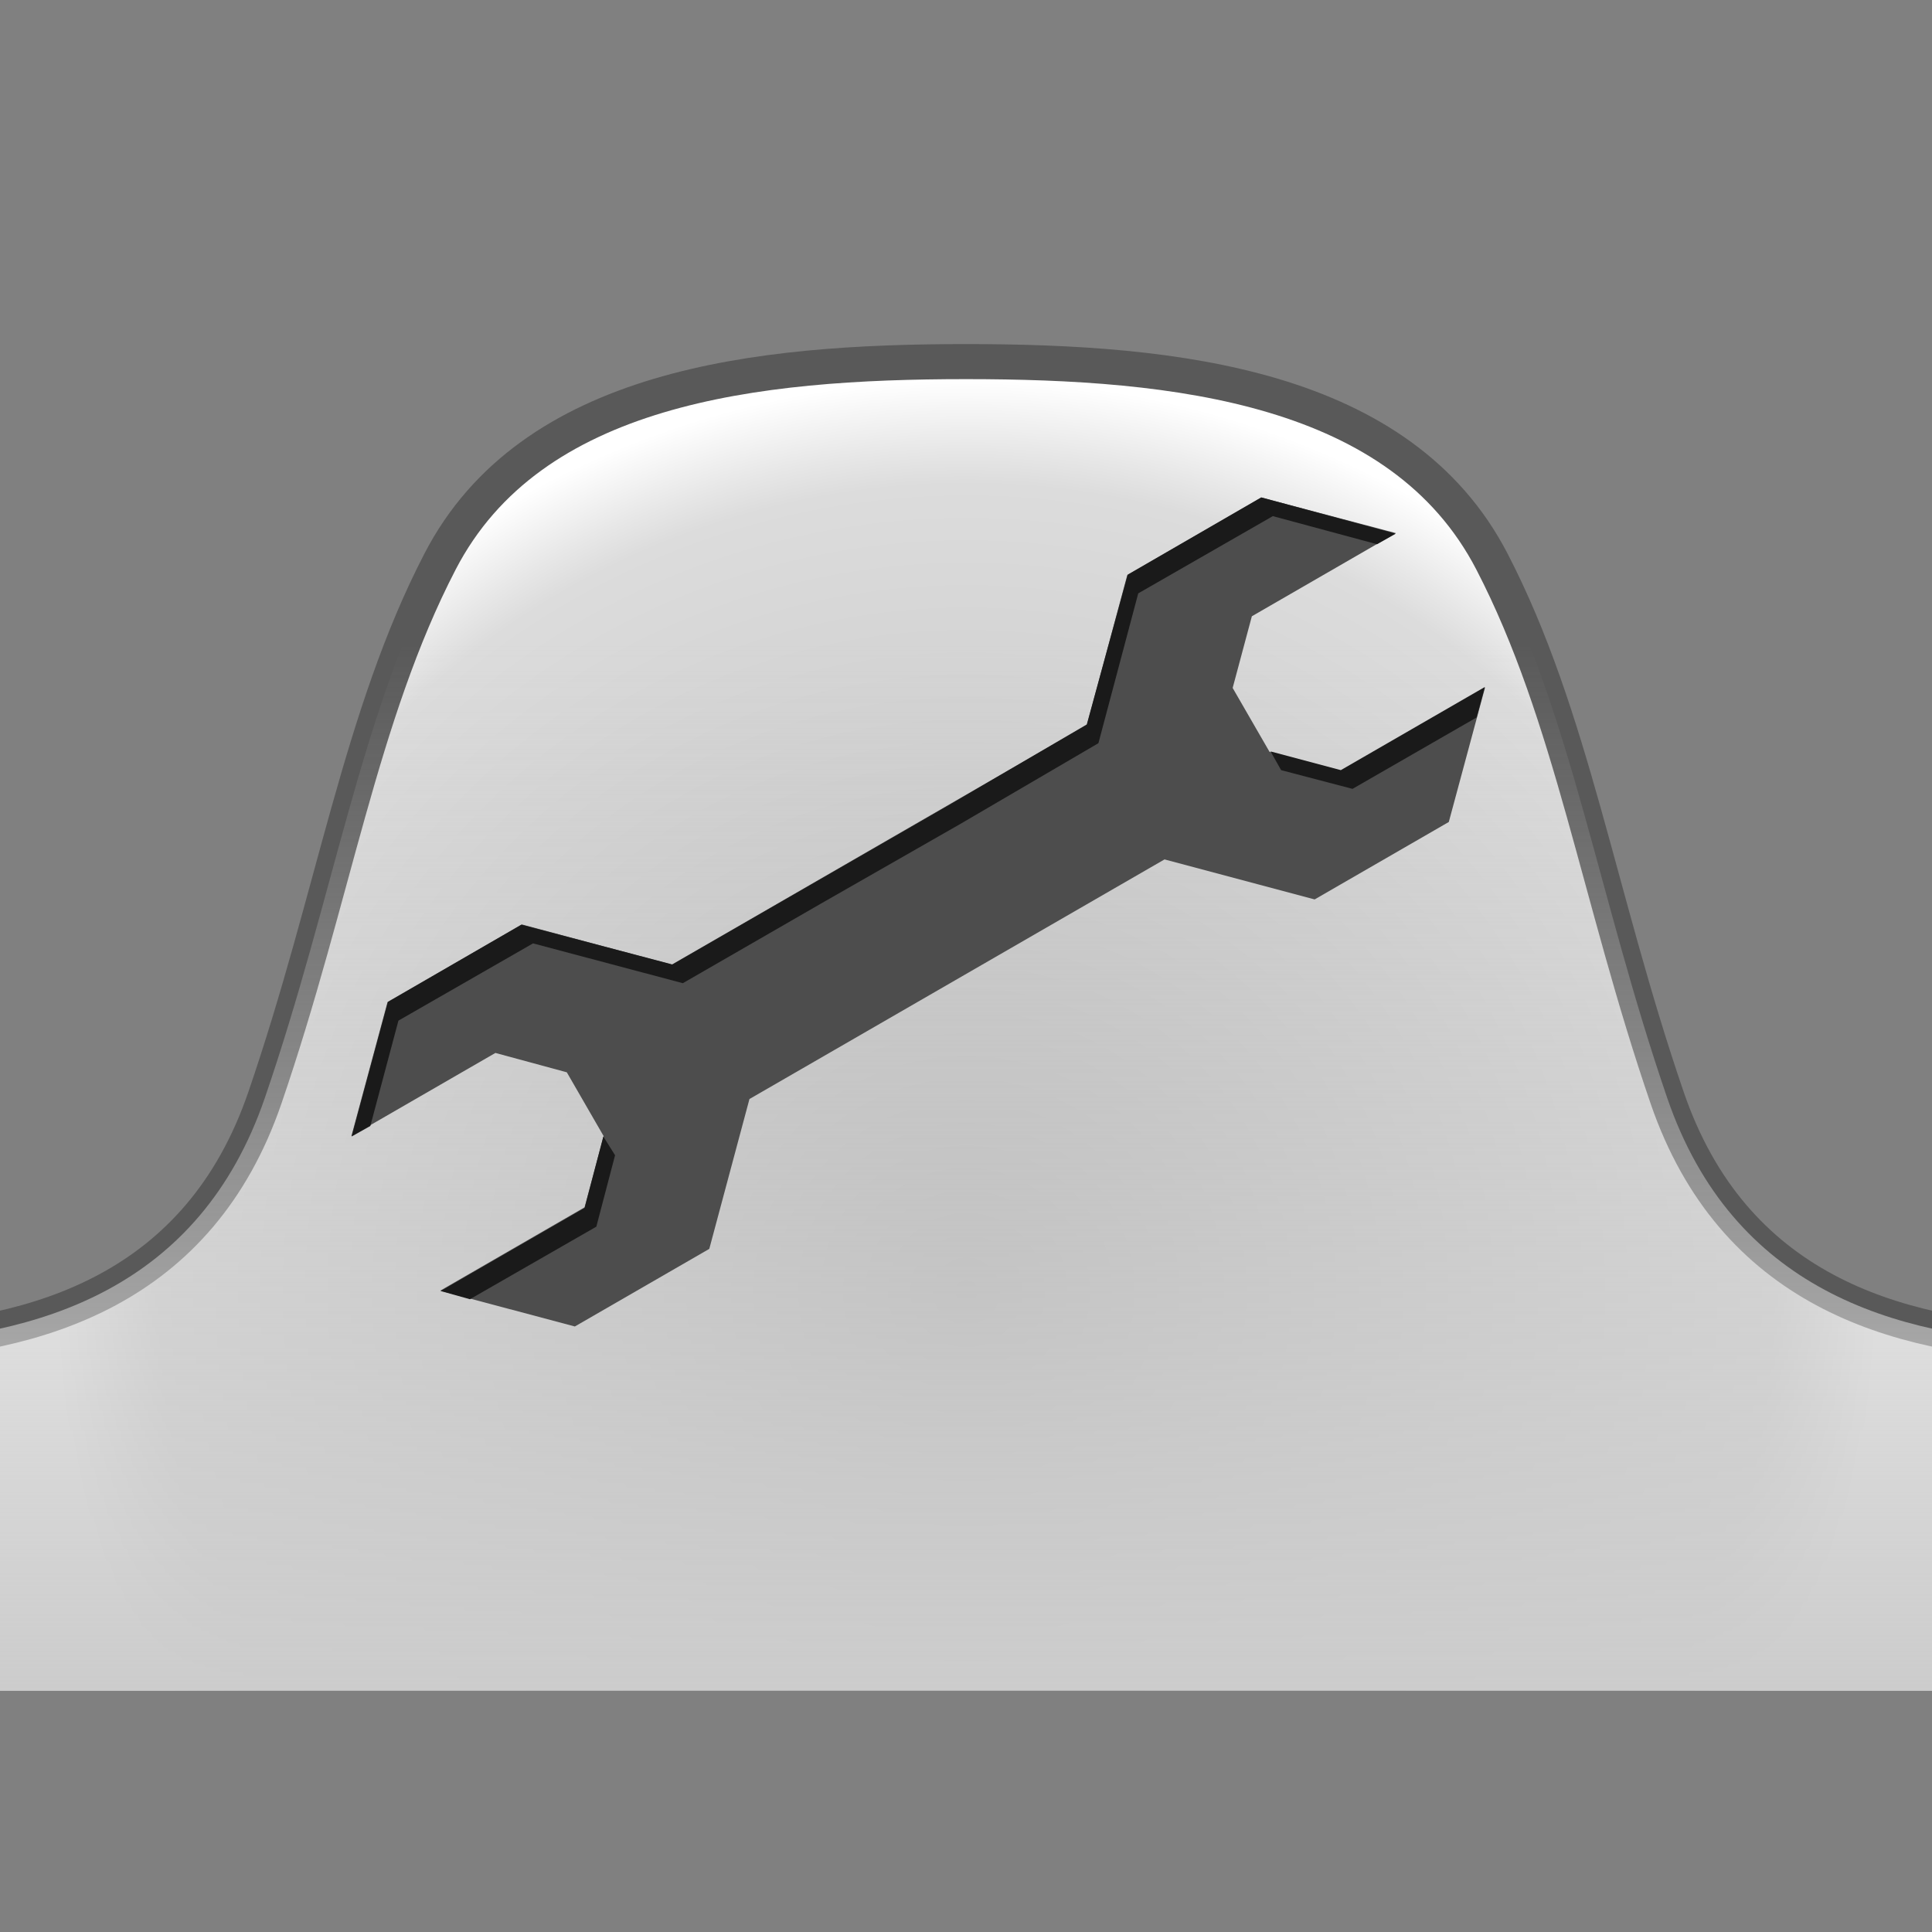 <?xml version="1.0" encoding="UTF-8" standalone="no"?>
<!-- Created with Inkscape (http://www.inkscape.org/) -->

<svg
   xmlns:dc="http://purl.org/dc/elements/1.1/"
   xmlns:cc="http://creativecommons.org/ns#"
   xmlns:rdf="http://www.w3.org/1999/02/22-rdf-syntax-ns#"
   xmlns:svg="http://www.w3.org/2000/svg"
   xmlns="http://www.w3.org/2000/svg"
   xmlns:xlink="http://www.w3.org/1999/xlink"
   xmlns:sodipodi="http://sodipodi.sourceforge.net/DTD/sodipodi-0.dtd"
   xmlns:inkscape="http://www.inkscape.org/namespaces/inkscape"
   version="1.1"
   width="48"
   height="48"
   id="svg2"
   inkscape:version="0.48+devel r"
   sodipodi:docname="icon.svg"
   inkscape:export-filename="icon.png"
   inkscape:export-xdpi="60"
   inkscape:export-ydpi="60">
  <rect width="100%" height="100%" fill="#808080" stroke="none"/>
  <sodipodi:namedview
     pagecolor="#ffffff"
     bordercolor="#666666"
     borderopacity="1"
     objecttolerance="10"
     gridtolerance="10"
     guidetolerance="10"
     inkscape:pageopacity="0"
     inkscape:pageshadow="2"
     inkscape:window-width="1855"
     inkscape:window-height="1056"
     id="namedview3456"
     showgrid="true"
     inkscape:zoom="16"
     inkscape:cx="26.312688"
     inkscape:cy="22.295441"
     inkscape:window-x="65"
     inkscape:window-y="24"
     inkscape:window-maximized="1"
     inkscape:current-layer="layer1"
     inkscape:object-nodes="true">
    <inkscape:grid
       type="xygrid"
       id="grid3458" />
  </sodipodi:namedview>
  <defs
     id="defs4">
    <linearGradient
       inkscape:collect="always"
       id="linearGradient4389">
      <stop
         style="stop-color:#cccccc;stop-opacity:1;"
         offset="0"
         id="stop4391" />
      <stop
         style="stop-color:#cccccc;stop-opacity:0;"
         offset="1"
         id="stop4393" />
    </linearGradient>
    <linearGradient
       id="linearGradient4377">
      <stop
         offset="0"
         style="stop-color:#b8b8b8;stop-opacity:1"
         id="stop4379" />
      <stop
         offset="0.885"
         style="stop-color:#dcdcdc;stop-opacity:1"
         id="stop4381" />
      <stop
         offset="0.923"
         style="stop-color:#e7e7e7;stop-opacity:1"
         id="stop4383" />
      <stop
         offset="1"
         style="stop-color:#ffffff;stop-opacity:1"
         id="stop4385" />
    </linearGradient>
    <radialGradient
       inkscape:collect="always"
       xlink:href="#linearGradient4377"
       id="radialGradient4375"
       cx="24"
       cy="34"
       fx="24"
       fy="34"
       r="24"
       gradientTransform="matrix(0.944,-3.5296611e-8,3.5296613e-8,0.944,1.355,-0.016)"
       gradientUnits="userSpaceOnUse" />
    <linearGradient
       inkscape:collect="always"
       xlink:href="#linearGradient4389"
       id="linearGradient4395"
       x1="24"
       y1="42.408"
       x2="24"
       y2="12.556"
       gradientUnits="userSpaceOnUse"
       gradientTransform="matrix(0.871,0,0,0.871,3.097,5.064)" />
    <clipPath
       clipPathUnits="userSpaceOnUse"
       id="clipPath4401">
      <rect
         y="5"
         x="0"
         height="37"
         width="48"
         id="rect4403"
         style="color:#000000;color-interpolation:sRGB;color-interpolation-filters:linearRGB;fill:#ffffff;fill-opacity:1;fill-rule:nonzero;stroke:none;stroke-width:1px;marker:none;visibility:visible;display:inline;overflow:visible;isolation:auto;mix-blend-mode:normal;enable-background:accumulate;clip-rule:nonzero;color-rendering:auto;image-rendering:auto;shape-rendering:auto;text-rendering:auto" />
    </clipPath>
    <clipPath
       clipPathUnits="userSpaceOnUse"
       id="clipPath4406">
      <rect
         y="5"
         x="0"
         height="37"
         width="48"
         id="rect4408"
         style="color:#000000;color-interpolation:sRGB;color-interpolation-filters:linearRGB;fill:#ffffff;fill-opacity:1;fill-rule:nonzero;stroke:none;stroke-width:1px;marker:none;visibility:visible;display:inline;overflow:visible;isolation:auto;mix-blend-mode:normal;enable-background:accumulate;clip-rule:nonzero;color-rendering:auto;image-rendering:auto;shape-rendering:auto;text-rendering:auto" />
    </clipPath>
  </defs>
  <g
     inkscape:groupmode="layer"
     id="layer1"
     inkscape:label="Layer 1">
    <path
       id="path3399"
       style="color:#000000;color-interpolation:sRGB;color-interpolation-filters:linearRGB;fill:url(#radialGradient4375);fill-opacity:1;fill-rule:nonzero;stroke:#595959;stroke-width:0.871px;stroke-linecap:butt;stroke-linejoin:miter;stroke-miterlimit:4;stroke-opacity:1;stroke-dasharray:none;stroke-dashoffset:0;marker:none;visibility:visible;display:inline;overflow:visible;isolation:auto;mix-blend-mode:normal;enable-background:accumulate;clip-rule:nonzero;color-rendering:auto;image-rendering:auto;shape-rendering:auto;text-rendering:auto"
       d="M -3,33.371 C 0.969,33.222 4.953,32.019 6.581,27.274 8.292,22.285 8.947,17.781 10.935,13.948 13.194,9.593 18.774,8.984 24,8.984 c 5.226,0 10.806,0.609 13.065,4.964 1.988,3.833 2.643,8.337 4.355,13.326 1.628,4.744 5.612,5.948 9.581,6.097 l 0,9.145 -54,0 z"
       inkscape:connector-curvature="0"
       sodipodi:nodetypes="cssssscccc"
       clip-path="url(#clipPath4406)" />
    <path
       clip-path="url(#clipPath4401)"
       sodipodi:nodetypes="cssssscccc"
       inkscape:connector-curvature="0"
       d="M -3,33.371 C 0.969,33.222 4.953,32.019 6.581,27.274 8.292,22.285 8.947,17.781 10.935,13.948 13.194,9.593 18.774,8.984 24,8.984 c 5.226,0 10.806,0.609 13.065,4.964 1.988,3.833 2.643,8.337 4.355,13.326 1.628,4.744 5.612,5.948 9.581,6.097 l 0,9.145 -54,0 z"
       style="color:#000000;color-interpolation:sRGB;color-interpolation-filters:linearRGB;fill:url(#linearGradient4395);fill-opacity:1;fill-rule:nonzero;stroke:none;stroke-width:0.871px;stroke-linecap:butt;stroke-linejoin:miter;stroke-miterlimit:4;stroke-opacity:1;stroke-dasharray:none;stroke-dashoffset:0;marker:none;visibility:visible;display:inline;overflow:visible;isolation:auto;mix-blend-mode:normal;enable-background:accumulate;clip-rule:nonzero;color-rendering:auto;image-rendering:auto;shape-rendering:auto;text-rendering:auto"
       id="path4387" />
    <g
       id="g4410"
       transform="translate(-0.375,0.092)">
      <path
         d="m 35.055,13.153 -3.34,-0.883 -3.333,1.924 -1.004,3.727 -3.435,1.983 -3.435,1.983 -3.442,1.987 -3.723,-0.998 -3.34,1.928 -0.898,3.33 3.578,-2.066 1.774,0.481 0.915,1.585 -0.474,1.77 -3.585,2.07 3.344,0.89 3.34,-1.928 0.998,-3.723 3.442,-1.987 3.435,-1.983 3.435,-1.983 3.73,0.994 3.333,-1.924 0.901,-3.341 -3.578,2.066 L 31.915,18.585 31,17 31.477,15.219 35.055,13.153 Z"
         id="path3159"
         style="color:#000000;fill:#4d4d4d;fill-opacity:1;stroke:none;stroke-width:0.697;marker:none;visibility:visible;display:inline;overflow:visible;enable-background:accumulate"
         inkscape:connector-curvature="0" />
      <path
         d="m 31.709,12.266 -3.315,1.919 -1.018,3.722 -3.432,2.007 -3.432,1.978 -3.432,1.978 -3.752,-0.989 -3.315,1.919 -0.902,3.344 0.465,-0.262 0.698,-2.617 3.344,-1.919 3.722,0.989 3.432,-1.978 3.461,-1.978 3.432,-2.007 0.989,-3.722 3.344,-1.919 2.588,0.698 0.465,-0.262 -3.344,-0.902 z m 5.555,4.711 -3.577,2.065 -1.745,-0.465 0.262,0.465 1.774,0.465 3.083,-1.774 0.204,-0.756 z m -21.899,11.167 -0.465,1.774 -3.577,2.065 0.727,0.204 3.141,-1.803 0.465,-1.774 -0.291,-0.465 z"
         id="path3790"
         style="color:#000000;fill:#1a1a1a;fill-opacity:1;stroke:none;stroke-width:0.697;marker:none;visibility:visible;display:inline;overflow:visible;enable-background:accumulate"
         inkscape:connector-curvature="0" />
    </g>
  </g>
</svg>
